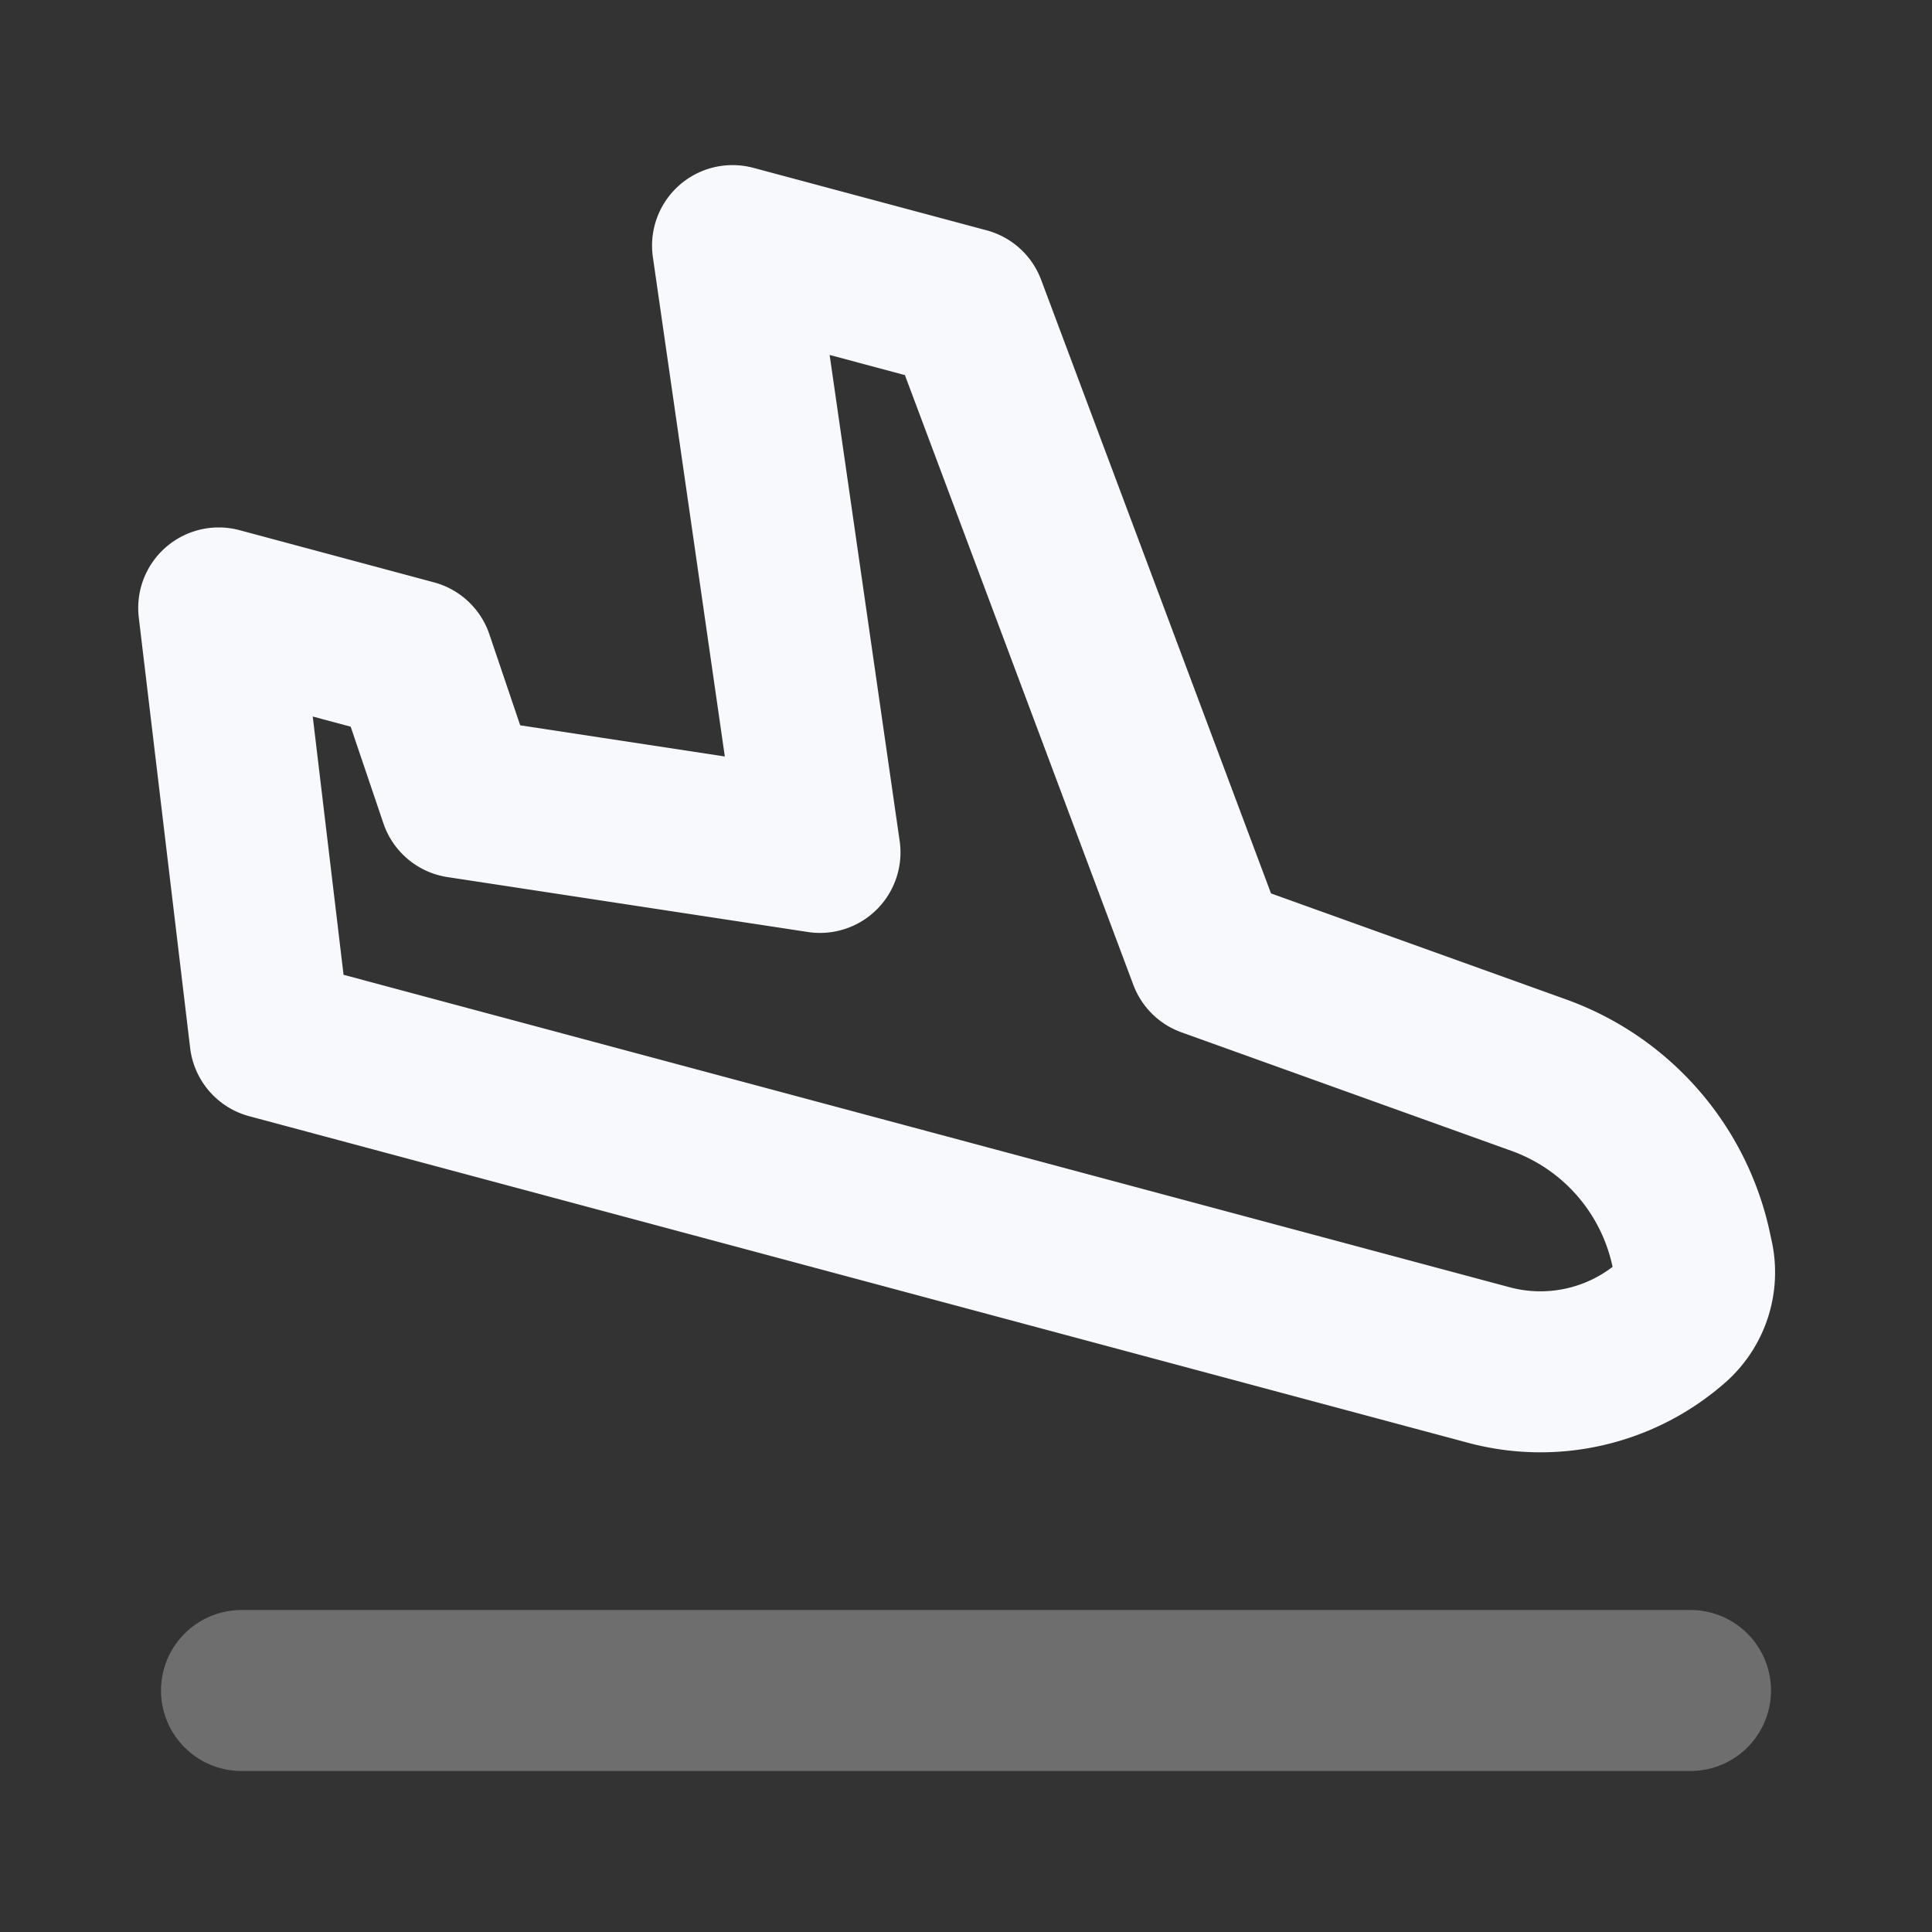 <svg xmlns="http://www.w3.org/2000/svg" width="24" height="24" fill="none"><rect width="100%" height="100%" fill="#333333" stroke="none"/><path stroke="#F7F9FC" stroke-linecap="round" stroke-linejoin="round" stroke-width="2" d="M3 21h18" opacity=".3"/><path stroke="#F7F9FC" stroke-linecap="round" stroke-linejoin="round" stroke-width="2" d="m5.132 8.2-2.415-.648.638 5.348 15.141 4.057c.8.214 1.652.014 2.274-.532v0a.825.825 0 0 0 .264-.785l-.02-.092a2.96 2.96 0 0 0-1.898-2.192l-4.101-1.473-3.018-8.056L9.1 3.051l1.086 7.538-4.476-.682z"/></svg>